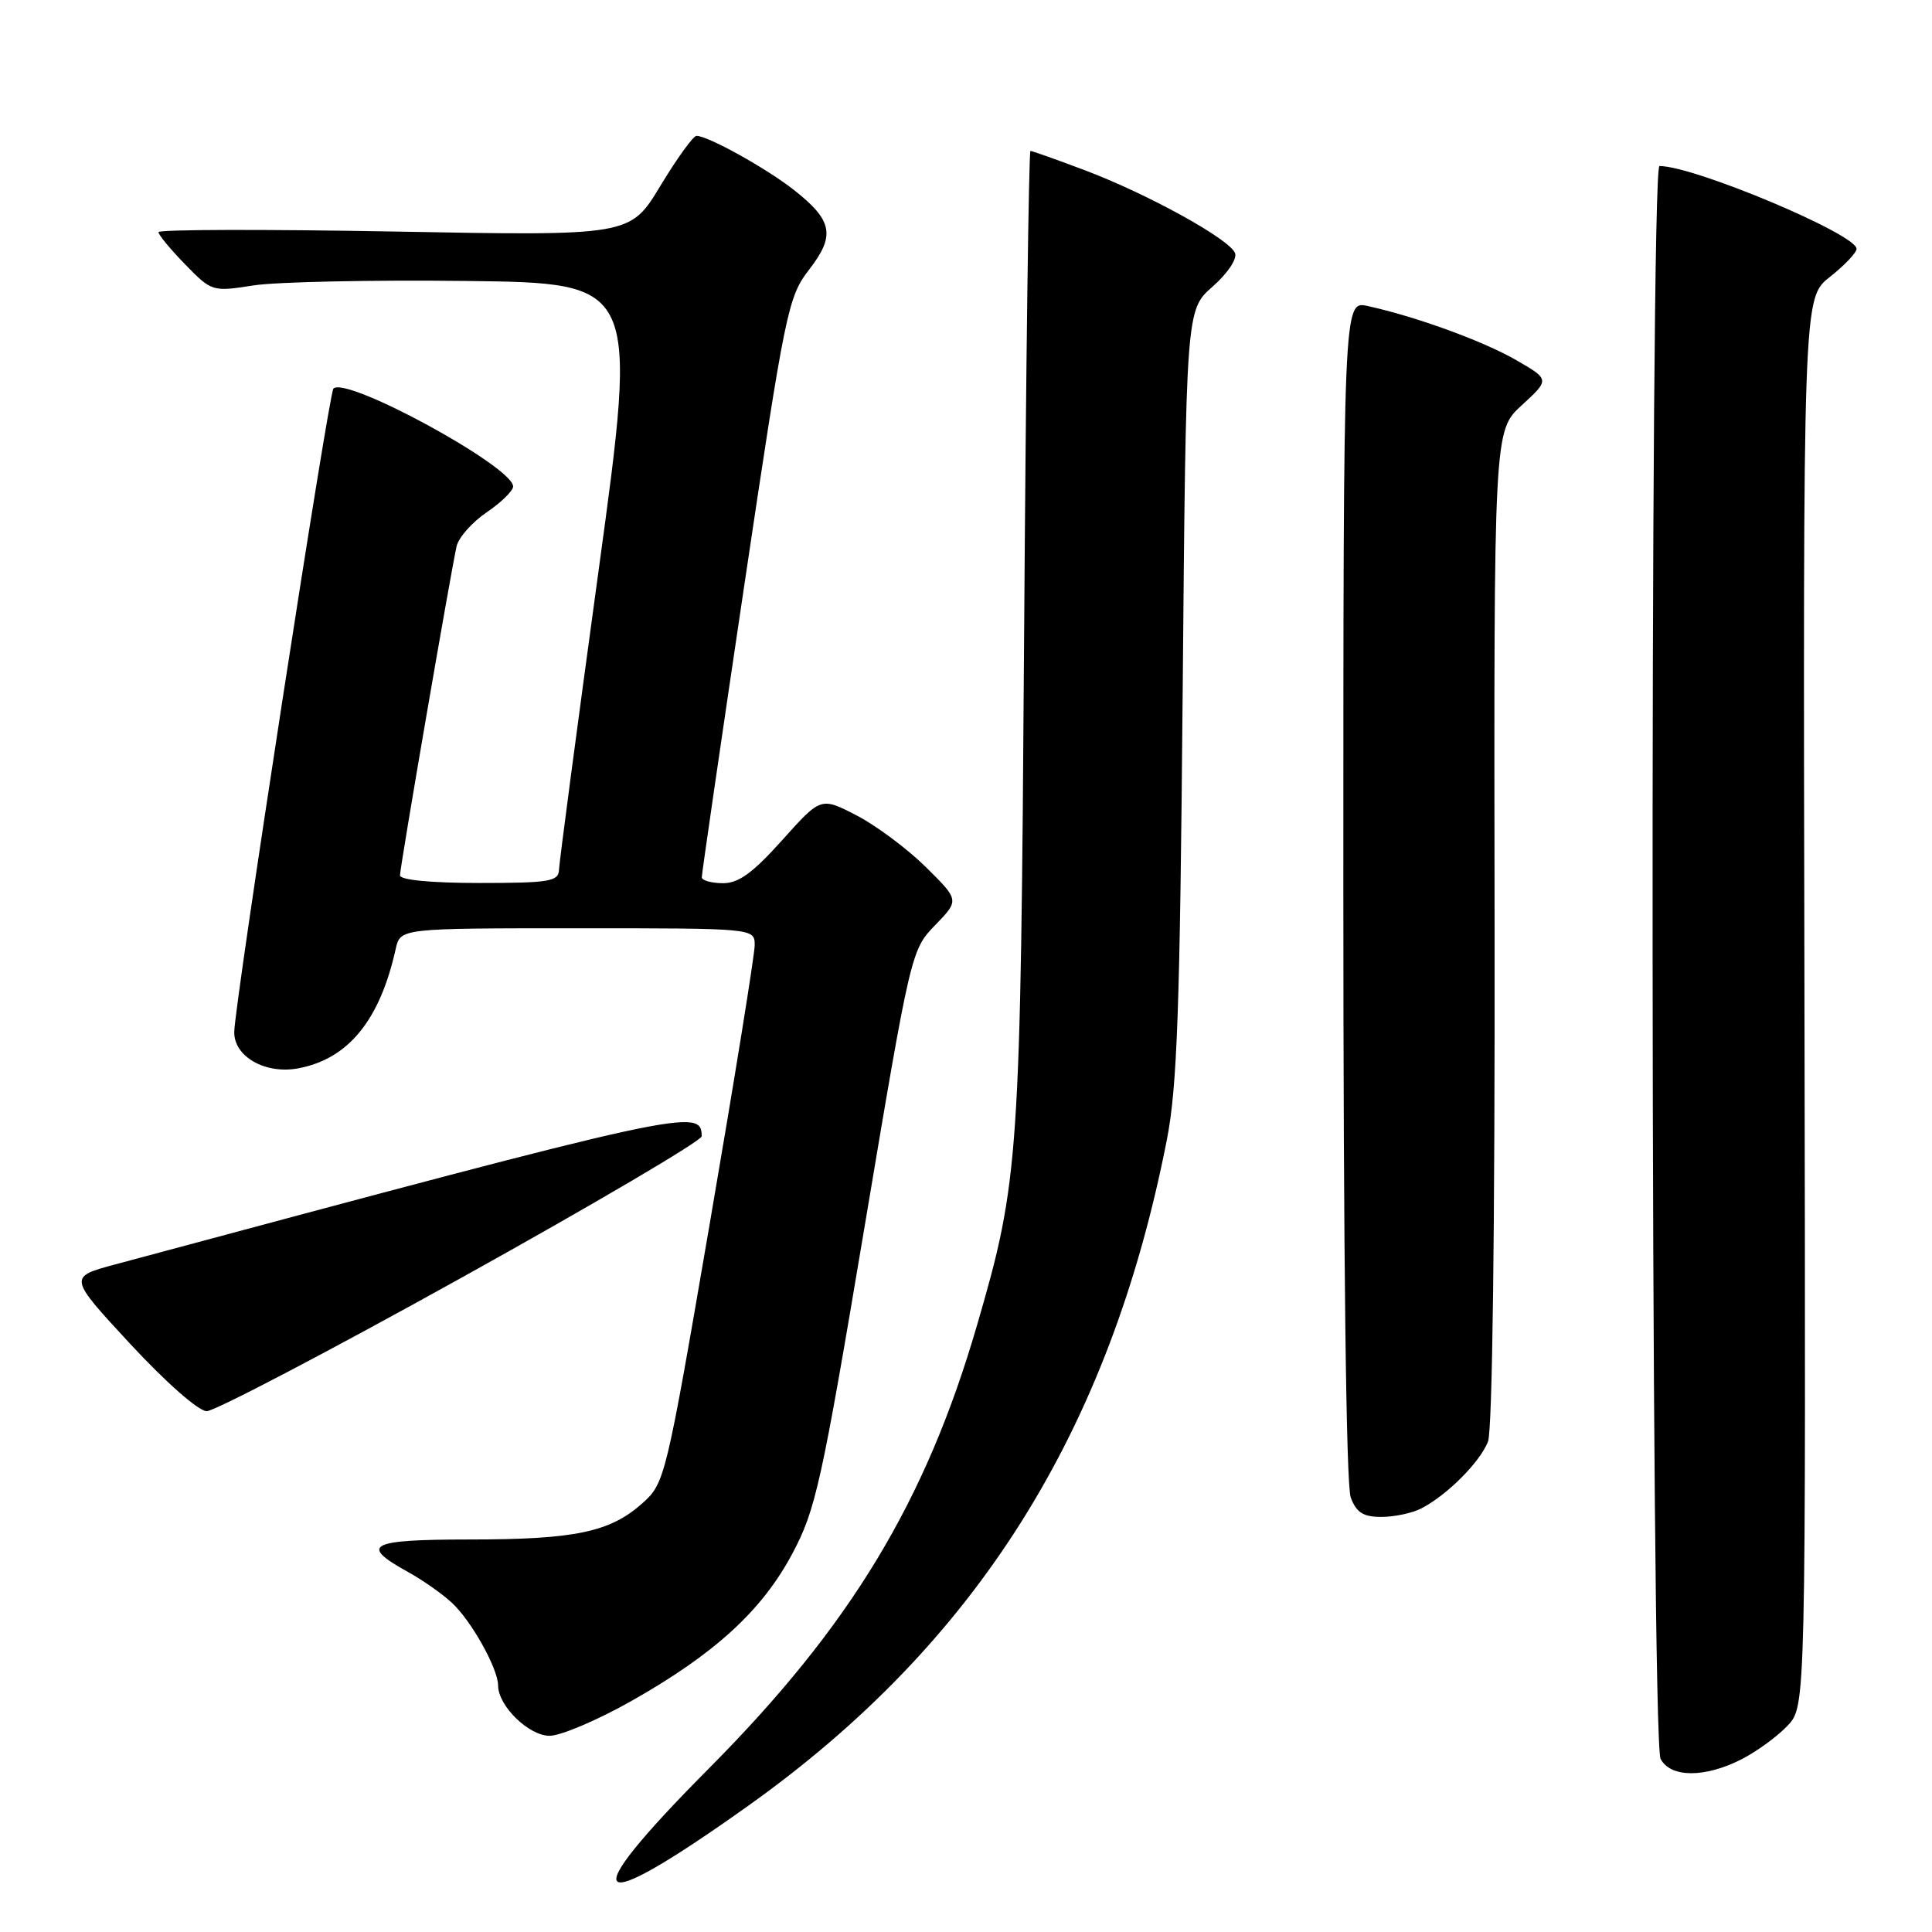 <?xml version="1.0" encoding="UTF-8" standalone="no"?>
<!DOCTYPE svg PUBLIC "-//W3C//DTD SVG 1.1//EN" "http://www.w3.org/Graphics/SVG/1.1/DTD/svg11.dtd" >
<svg xmlns="http://www.w3.org/2000/svg" xmlns:xlink="http://www.w3.org/1999/xlink" version="1.1" viewBox="0 0 256 256">
 <g >
 <path fill="currentColor"
d=" M 99.19 239.24 C 129.42 217.70 147.06 189.63 154.62 151.00 C 155.99 143.97 156.35 133.71 156.71 91.79 C 157.15 41.08 157.15 41.08 160.66 37.99 C 162.64 36.26 163.95 34.31 163.65 33.54 C 162.95 31.69 152.01 25.67 143.70 22.54 C 139.99 21.14 136.77 20.00 136.54 20.00 C 136.32 20.00 135.94 48.91 135.70 84.25 C 135.23 153.61 135.05 156.38 129.49 175.50 C 122.69 198.93 112.70 215.45 93.91 234.35 C 75.85 252.52 77.90 254.42 99.19 239.24 Z  M 230.79 233.10 C 232.83 232.05 235.58 230.04 236.89 228.63 C 239.28 226.07 239.28 226.07 239.10 132.78 C 238.91 39.50 238.91 39.50 242.45 36.71 C 244.40 35.17 246.00 33.49 246.00 32.97 C 246.00 31.04 224.50 22.00 219.89 22.00 C 218.58 22.00 218.72 230.61 220.04 233.07 C 221.38 235.58 225.92 235.59 230.79 233.10 Z  M 83.61 225.42 C 94.68 219.17 100.97 213.42 104.99 205.86 C 108.08 200.07 108.85 196.58 114.53 162.73 C 120.68 126.08 120.73 125.87 123.92 122.58 C 127.12 119.28 127.12 119.28 122.68 114.89 C 120.24 112.48 116.11 109.40 113.51 108.05 C 108.77 105.60 108.77 105.60 103.64 111.33 C 99.72 115.70 97.85 117.05 95.75 117.03 C 94.24 117.01 92.99 116.66 92.99 116.25 C 92.98 115.84 95.52 98.40 98.63 77.50 C 104.06 41.09 104.42 39.34 107.21 35.73 C 110.72 31.20 110.34 29.22 105.20 25.17 C 101.53 22.29 93.81 18.00 92.29 18.00 C 91.86 18.00 89.70 20.99 87.50 24.63 C 83.50 31.26 83.50 31.26 52.25 30.68 C 35.06 30.37 21.00 30.40 21.00 30.76 C 21.00 31.12 22.60 33.05 24.55 35.05 C 28.06 38.65 28.15 38.67 33.58 37.82 C 36.59 37.35 49.29 37.08 61.79 37.23 C 84.53 37.50 84.53 37.50 79.33 75.50 C 76.47 96.40 74.10 114.29 74.07 115.25 C 74.01 116.80 72.81 117.00 63.50 117.00 C 57.13 117.00 53.00 116.60 53.00 115.99 C 53.00 114.93 59.70 75.97 60.50 72.39 C 60.76 71.23 62.55 69.20 64.48 67.89 C 66.41 66.58 67.99 65.03 67.99 64.46 C 68.01 61.86 45.87 49.79 44.18 51.49 C 43.57 52.10 31.09 132.98 31.04 136.73 C 30.98 140.00 35.15 142.38 39.52 141.56 C 46.15 140.32 50.34 135.18 52.43 125.75 C 53.04 123.00 53.04 123.00 76.52 123.00 C 100.00 123.00 100.00 123.00 100.00 125.25 C 100.00 126.49 97.33 143.02 94.07 161.99 C 88.24 195.95 88.10 196.52 85.13 199.18 C 80.83 203.02 76.20 203.99 62.17 203.99 C 48.87 204.00 47.55 204.70 54.07 208.30 C 55.96 209.34 58.56 211.16 59.85 212.35 C 62.42 214.70 66.00 221.10 66.00 223.33 C 66.00 226.03 70.06 230.00 72.82 230.00 C 74.30 230.00 79.15 227.94 83.61 225.42 Z  M 188.32 199.88 C 191.74 198.12 196.11 193.74 197.17 191.01 C 197.75 189.50 198.09 162.85 198.04 122.80 C 197.94 57.08 197.94 57.08 201.65 53.69 C 205.35 50.29 205.35 50.29 200.93 47.73 C 196.59 45.22 187.67 41.96 181.23 40.55 C 178.00 39.84 178.00 39.84 178.00 117.86 C 178.00 166.12 178.37 196.85 178.98 198.43 C 179.73 200.42 180.64 201.00 183.04 201.00 C 184.74 201.00 187.11 200.50 188.32 199.88 Z  M 61.14 169.31 C 78.66 159.58 92.99 151.14 92.98 150.56 C 92.93 146.76 91.34 147.10 15.27 167.54 C 9.05 169.21 9.05 169.21 17.27 178.09 C 22.00 183.19 26.31 186.98 27.39 186.99 C 28.44 186.99 43.62 179.04 61.14 169.31 Z "/>
</g>
</svg>